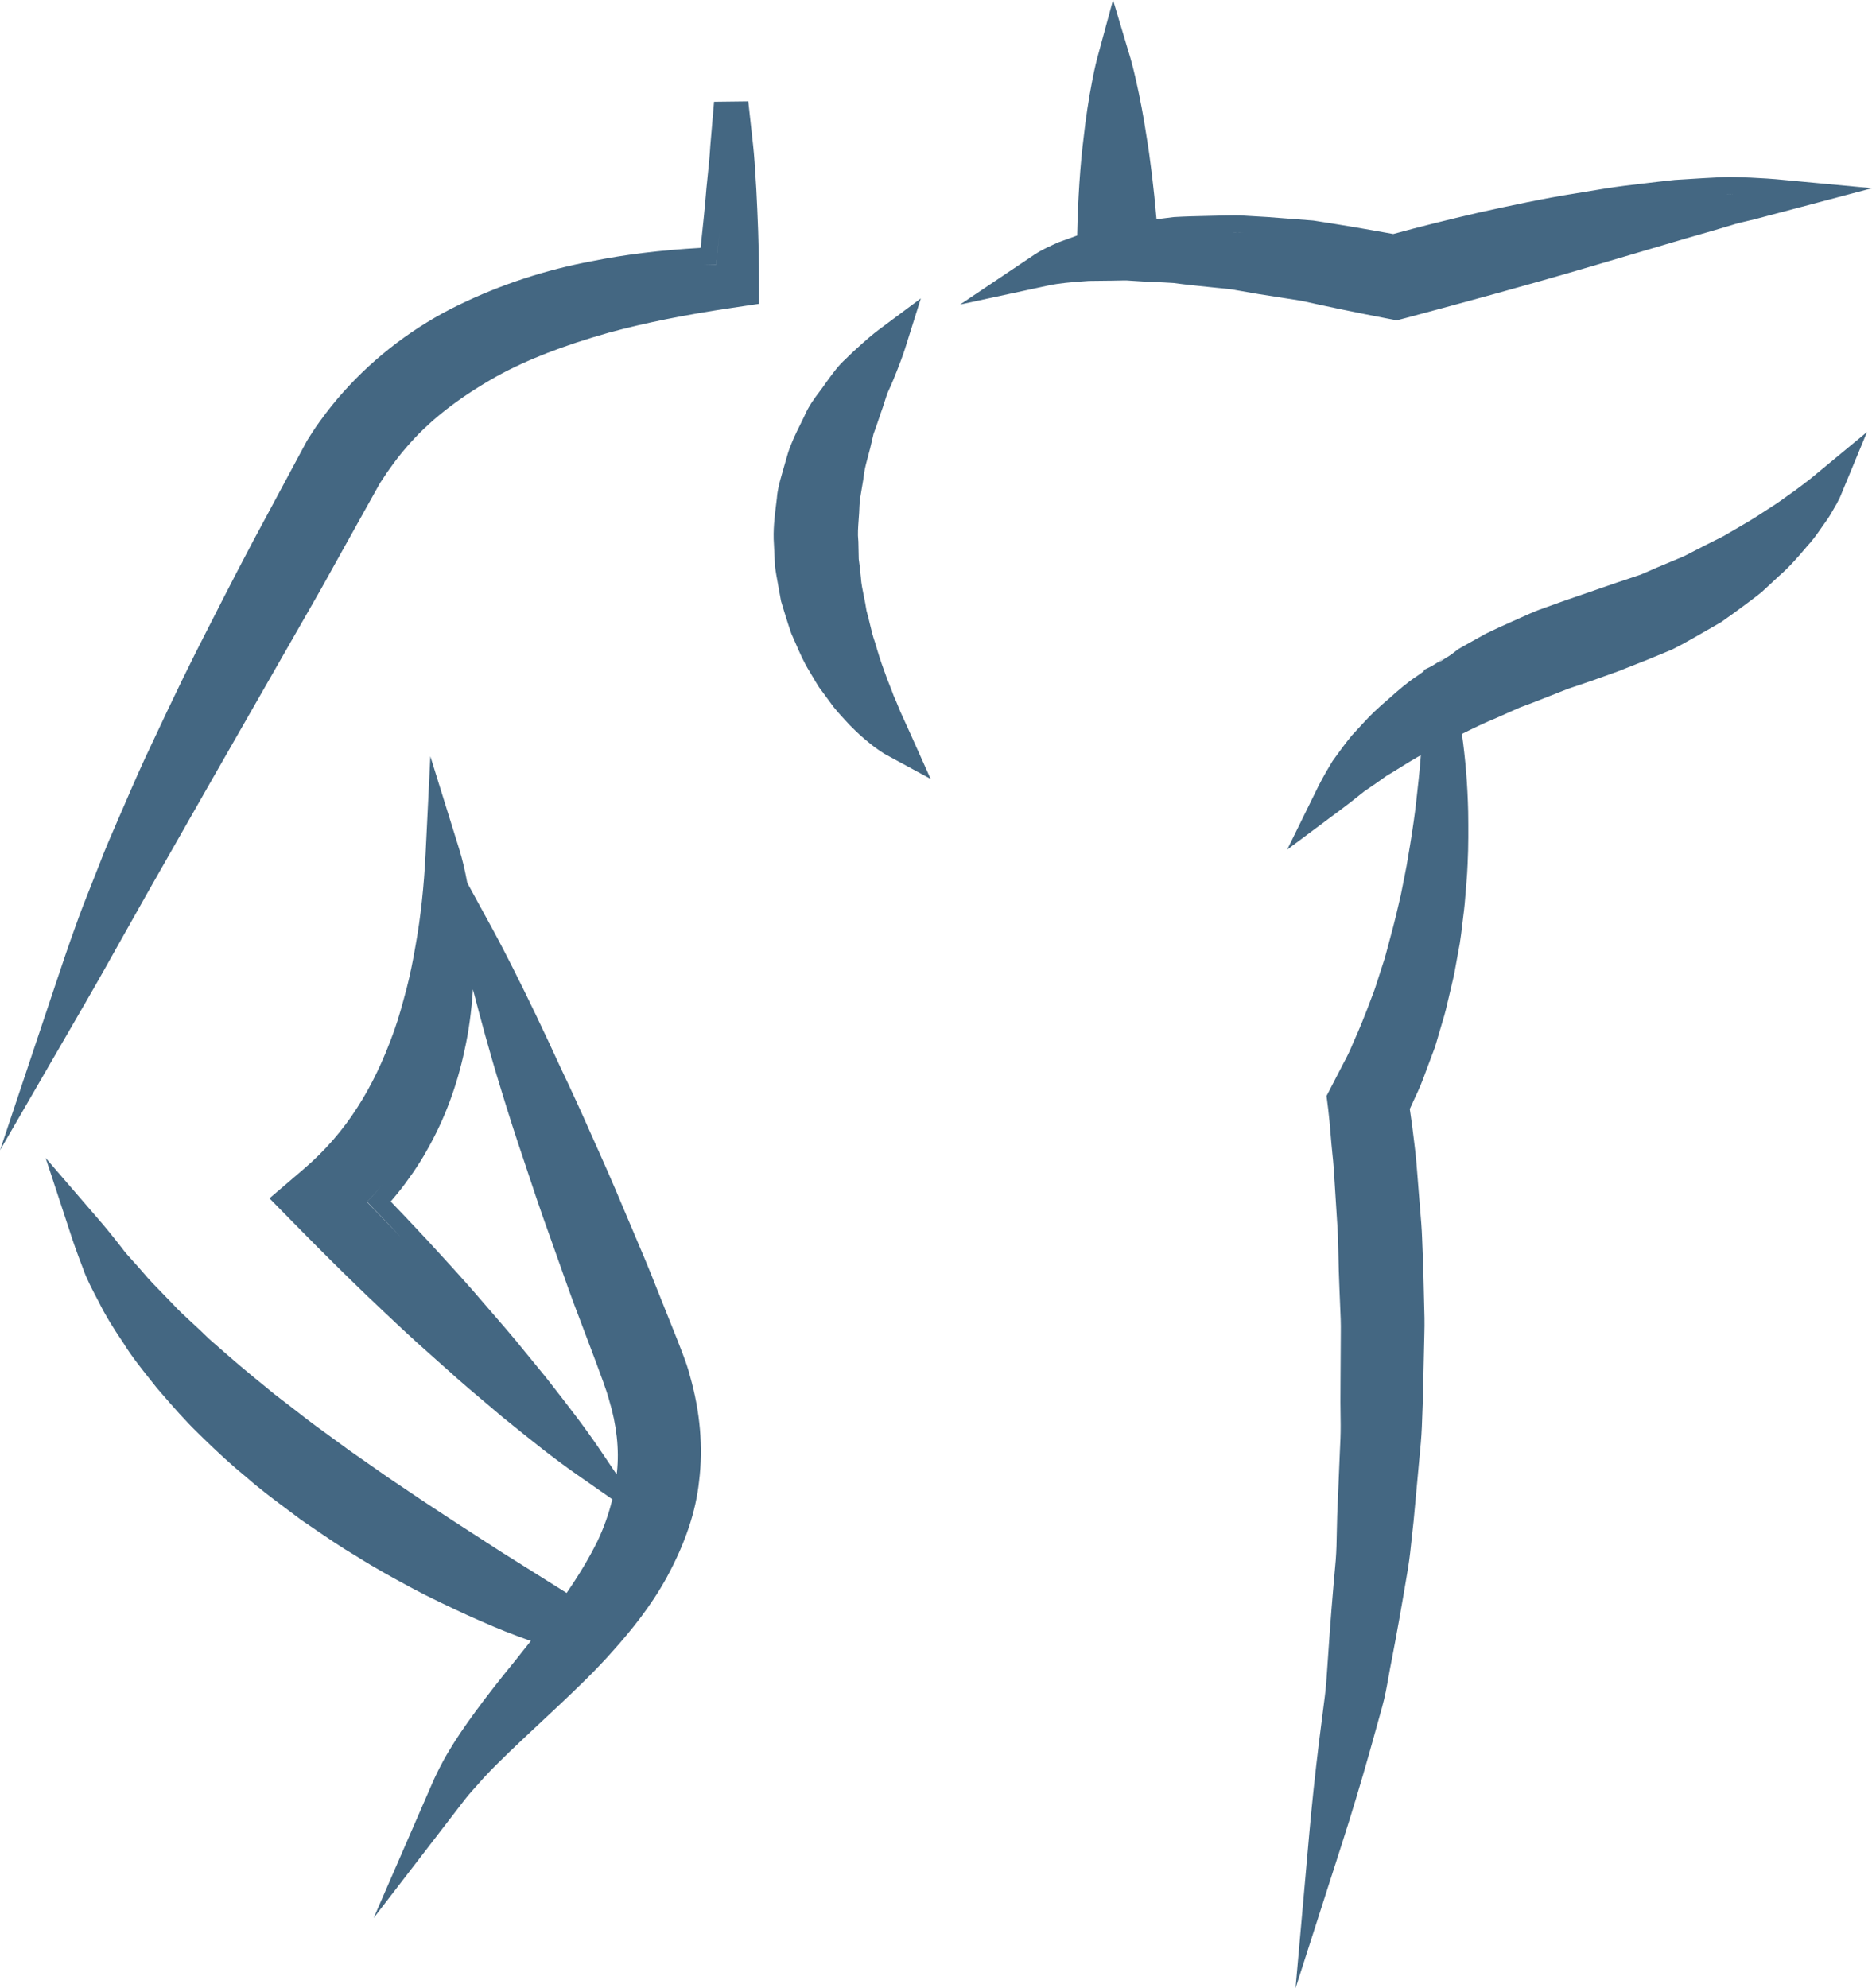 <svg version="1.1" id="图层_1" x="0px" y="0px" width="108.892px" height="115.661px" viewBox="0 0 108.892 115.661" enable-background="new 0 0 108.892 115.661" xml:space="preserve" xmlns="http://www.w3.org/2000/svg" xmlns:xlink="http://www.w3.org/1999/xlink" xmlns:xml="http://www.w3.org/XML/1998/namespace">
  <path fill="#446782" d="M102.277,10.358l-0.438-0.024c-0.201-0.005-0.361-0.012-0.521-0.02c-0.237-0.01-0.475-0.021-0.709-0.021
	c-0.105,0-0.211,0.002-0.315,0.007c-0.816,0.038-1.632,0.089-2.45,0.141l-0.426,0.026c-0.655,0.067-1.266,0.142-1.878,0.215
	c-0.334,0.041-0.669,0.081-1.005,0.12c-0.829,0.106-1.64,0.242-2.424,0.374l-0.435,0.072c-1.918,0.3-3.798,0.711-5.616,1.109
	c-1.906,0.441-3.504,0.842-5.016,1.256c-1.768-0.32-3.237-0.568-4.608-0.776l-0.037-0.006l-0.037-0.003l-2.635-0.202l-1.333-0.079
	c-0.17-0.016-0.368-0.021-0.567-0.021c-0.173,0-0.346,0.005-0.52,0.01l-0.313,0.007l-0.654,0.015
	c-0.664,0.015-1.351,0.029-2.031,0.069l-0.03,0.001l-0.03,0.004c-0.326,0.039-0.651,0.08-0.976,0.122
	c-0.161-1.841-0.363-3.508-0.589-4.869c-0.16-1.068-0.367-2.167-0.612-3.251c-0.181-0.797-0.318-1.26-0.324-1.279L64.744,0
	l-0.919,3.379c-0.006,0.02-0.133,0.491-0.288,1.296c-0.213,1.099-0.381,2.21-0.5,3.3c-0.204,1.612-0.335,3.583-0.38,5.726
	l-1.086,0.393l-0.046,0.017l-0.045,0.021l-0.263,0.123c-0.34,0.157-0.69,0.319-1.037,0.552l-4.332,2.907l5.101-1.1
	c0.684-0.147,1.371-0.197,2.099-0.251l0.291-0.021l1.246-0.015h0.058c0.138,0,0.274-0.004,0.41-0.008
	c0.117-0.003,0.232-0.007,0.35-0.007c0.11,0,0.222,0.003,0.334,0.015c0.497,0.037,0.96,0.058,1.421,0.078
	c0.371,0.017,0.741,0.033,1.11,0.057c0.679,0.094,1.357,0.163,2.015,0.229l0.501,0.052l0.307,0.03
	c0.297,0.028,0.577,0.056,0.839,0.111l1.287,0.224l2.479,0.387c1.587,0.354,3.21,0.69,4.961,1.026l0.372,0.07l0.221,0.042
	l0.219-0.057l0.329-0.086c3.241-0.866,7.061-1.901,10.85-3.02l5.394-1.593l0.407-0.116c0.766-0.219,1.535-0.438,2.304-0.672
	c0.273-0.09,0.542-0.151,0.825-0.217c0.163-0.037,0.327-0.075,0.492-0.117l1.391-0.368l5.433-1.438l-5.596-0.524
	C102.959,10.395,102.62,10.376,102.277,10.358z M100.609,11.294c0.098,0,0.196,0.007,0.295,0.01
	c-0.189-0.006-0.38-0.013-0.565-0.004C100.429,11.296,100.519,11.294,100.609,11.294z M71.827,13.526c0.17,0,0.34,0.005,0.508,0.02
	c-0.206-0.018-0.413-0.02-0.621-0.018C71.752,13.528,71.789,13.526,71.827,13.526z M64.643,15.327c-0.023,0-0.046,0-0.069,0
	c0.222,0.003,0.439-0.007,0.658-0.012C65.036,15.319,64.84,15.327,64.643,15.327z M44.153,16.176
	c-0.004-1.9-0.087-3.749-0.158-5.147l-0.04-0.634c-0.038-0.641-0.078-1.303-0.15-1.965l-0.279-2.535l-1.99,0.024L41.32,8.455
	c-0.035,0.625-0.097,1.216-0.162,1.842l-0.067,0.669c-0.086,1.087-0.203,2.181-0.316,3.239l-0.022,0.214
	c-2.312,0.131-4.389,0.385-6.326,0.775c-2.686,0.501-5.288,1.354-7.721,2.535c-2.542,1.228-4.873,2.985-6.74,5.083
	c-0.446,0.493-0.878,1.032-1.354,1.69c-0.168,0.222-0.303,0.429-0.44,0.642l-0.131,0.202l-0.074,0.115l-0.101,0.164l-0.021,0.034
	l-0.019,0.036l-0.027,0.053l-0.101,0.188l-0.226,0.418l-1.792,3.34c-1.255,2.3-2.477,4.688-3.523,6.745
	c-1.016,1.968-2.048,4.088-3.345,6.868c-0.533,1.109-1.026,2.241-1.569,3.499L6.906,47.58c-0.392,0.9-0.797,1.831-1.157,2.781
	c-0.132,0.339-0.27,0.686-0.407,1.032c-0.329,0.827-0.67,1.683-0.971,2.547c-0.405,1.115-0.79,2.268-1.163,3.382l-0.076,0.229
	L0,66.914l4.945-8.544c0.761-1.313,1.503-2.639,2.242-3.96c0.499-0.89,0.996-1.778,1.498-2.661l3.744-6.572l3.756-6.562l1.88-3.286
	c0.411-0.705,0.811-1.426,1.209-2.146c0.215-0.389,0.431-0.777,0.647-1.164l1.847-3.315l0.23-0.413l0.097-0.175l0.038-0.056
	c0.071-0.104,0.148-0.223,0.226-0.34c0.089-0.138,0.176-0.272,0.256-0.379c0.382-0.541,0.705-0.957,1.009-1.301
	c1.288-1.521,3.001-2.87,5.253-4.141c1.782-0.98,3.863-1.791,6.537-2.548c2.095-0.569,4.376-1.029,7.171-1.444l0.718-0.107
	l0.853-0.128l-0.001-0.863L44.153,16.176z M41.656,15.376c0.064-0.619,0.132-1.239,0.196-1.86c-0.065,0.621-0.13,1.241-0.193,1.86
	C41.658,15.376,41.657,15.376,41.656,15.376c0,0.002-0.001,0.005-0.001,0.007c-0.241,0.011-0.481,0.021-0.723,0.034
	C41.174,15.404,41.415,15.386,41.656,15.376z M21.307,27.497l-0.061,0.089l-0.003,0.005L21.307,27.497z M39.723,78.783l-0.052-0.135
	l-0.254-0.662l-0.247-0.619l-0.733-1.833l-0.229-0.571c-0.444-1.142-0.923-2.266-1.385-3.353c-0.188-0.443-0.376-0.882-0.559-1.318
	c-0.626-1.511-1.281-2.978-1.898-4.35c-0.528-1.205-1.11-2.473-1.773-3.868c-0.935-2.045-1.916-4.093-2.756-5.754
	c-0.693-1.371-1.115-2.144-1.133-2.176l-1.524-2.789c-0.133-0.732-0.285-1.374-0.47-1.967l-1.677-5.393l-0.276,5.641
	c-0.097,1.951-0.285,3.692-0.577,5.324c-0.17,0.998-0.338,1.807-0.532,2.556c-0.216,0.812-0.441,1.658-0.725,2.453
	c-0.618,1.729-1.316,3.186-2.134,4.449c-0.844,1.328-1.888,2.528-3.109,3.574l-1.191,1.02l-0.815,0.696l0.752,0.765l1.096,1.113
	c1.25,1.272,2.521,2.53,3.776,3.739l0.187,0.177c1.203,1.146,2.448,2.329,3.729,3.453c0.25,0.22,0.499,0.442,0.748,0.666
	c0.412,0.369,0.824,0.739,1.246,1.099l2.028,1.717l0.376,0.303c1.253,1.013,2.548,2.06,3.919,3.018l2.086,1.456
	c-0.196,0.815-0.479,1.633-0.868,2.447c-0.521,1.052-1.134,2.051-1.79,3.002l-0.331-0.207l-0.914-0.574l-0.784-0.492l-1.789-1.123
	l-0.284-0.184c-0.813-0.526-1.662-1.076-2.538-1.642L25.5,87.903c-0.71-0.467-1.432-0.942-2.152-1.436
	c-0.685-0.452-1.364-0.931-2.021-1.393c-0.338-0.237-0.676-0.475-1.016-0.71c-0.324-0.241-0.68-0.499-1.034-0.756
	c-0.656-0.476-1.275-0.924-1.872-1.399l-0.438-0.339l-1.006-0.774L14.623,80c-0.86-0.709-1.661-1.411-2.474-2.128
	c-0.323-0.324-0.654-0.629-0.978-0.927c-0.411-0.378-0.799-0.735-1.122-1.092c-0.207-0.217-0.394-0.408-0.575-0.594
	c-0.423-0.432-0.821-0.839-1.132-1.216c-0.197-0.231-0.384-0.438-0.563-0.635c-0.277-0.306-0.517-0.569-0.685-0.808
	c-0.723-0.929-1.149-1.425-1.168-1.446L2.656,67.36l1.564,4.761c0.009,0.025,0.214,0.649,0.622,1.701
	c0.192,0.565,0.529,1.203,0.919,1.941c0.319,0.659,0.765,1.4,1.427,2.376c0.43,0.706,0.983,1.402,1.57,2.139l0.347,0.438
	l0.282,0.328c0.672,0.775,1.366,1.578,2.167,2.354c1.051,1.039,1.95,1.859,2.826,2.572c0.703,0.623,1.492,1.211,2.255,1.78
	c0.269,0.2,0.537,0.4,0.804,0.604l0.022,0.018l0.022,0.016l0.702,0.479c0.824,0.565,1.677,1.15,2.556,1.666
	c1.091,0.694,2.235,1.313,3.246,1.86c1.081,0.576,2.156,1.079,3.166,1.546c1.118,0.503,2.04,0.902,2.933,1.229
	c0.262,0.104,0.53,0.189,0.794,0.286c-0.287,0.364-0.582,0.736-0.901,1.133c-1.794,2.194-3.097,3.971-3.867,5.271
	c-0.449,0.745-0.743,1.382-0.885,1.688l-0.262,0.6l-3.228,7.423l4.937-6.414l0.385-0.499c0.196-0.253,0.518-0.612,0.925-1.065
	l0.19-0.213c0.804-0.869,2.022-2.01,3.435-3.331l1.05-0.984c0.955-0.906,2.033-1.93,3.088-3.133
	c0.911-1.027,2.085-2.436,3.043-4.182c1.074-1.982,1.688-3.813,1.877-5.601c0.241-1.96,0.063-4.021-0.532-6.109
	C40.018,79.564,39.86,79.149,39.723,78.783z M23.969,72.659c-0.864-0.927-1.748-1.834-2.63-2.744c0.003-0.003,0.007-0.006,0.01-0.01
	c0-0.001-0.001-0.002-0.002-0.002c0.338-0.341,0.662-0.691,0.962-1.066c-0.3,0.375-0.621,0.728-0.96,1.068
	C22.231,70.814,23.104,71.732,23.969,72.659z M34.932,84.378c-0.942-1.396-1.976-2.718-2.974-3.995l-0.262-0.334l-1.695-2.072
	c-0.369-0.445-0.744-0.878-1.12-1.312c-0.207-0.238-0.413-0.477-0.618-0.716c-1.069-1.262-2.201-2.492-3.296-3.683l-0.262-0.284
	c-0.642-0.688-1.303-1.388-1.978-2.089c0.126-0.144,0.246-0.287,0.362-0.432c0.33-0.396,0.63-0.816,0.932-1.245
	c0.292-0.432,0.588-0.883,0.847-1.366c0.983-1.729,1.71-3.664,2.147-5.729c0.254-1.118,0.413-2.318,0.495-3.57
	c0.428,1.647,0.938,3.563,1.64,5.841c0.447,1.465,0.874,2.794,1.306,4.063c0.495,1.5,0.987,2.979,1.538,4.496
	c0.157,0.44,0.315,0.89,0.476,1.342c0.395,1.121,0.803,2.279,1.251,3.438l0.377,0.998l0.538,1.428l0.433,1.175
	c0.164,0.451,0.285,0.82,0.357,1.091c0.445,1.461,0.602,2.904,0.461,4.206c-0.004,0.046-0.014,0.092-0.019,0.138L34.932,84.378z
	 M52.923,42.61l1.21,2.699l-2.599-1.411c-0.047-0.025-0.473-0.262-1.058-0.755c-0.288-0.229-0.608-0.522-1.039-0.953l-0.021-0.021
	l-0.02-0.022c-0.079-0.088-0.163-0.179-0.25-0.273c-0.291-0.313-0.619-0.667-0.901-1.079l-0.44-0.598l-0.135-0.181l-0.019-0.026
	l-0.018-0.027c-0.122-0.189-0.239-0.389-0.358-0.591l-0.186-0.313c-0.329-0.527-0.578-1.102-0.818-1.657
	c-0.073-0.167-0.146-0.336-0.223-0.506l-0.018-0.04l-0.015-0.042c-0.121-0.347-0.231-0.704-0.344-1.064l-0.038-0.121l-0.18-0.593
	l-0.018-0.056l-0.01-0.057l-0.114-0.622l-0.066-0.371c-0.056-0.3-0.111-0.604-0.155-0.908l-0.006-0.047l-0.003-0.046l-0.062-1.26
	c-0.06-0.823,0.037-1.602,0.13-2.354l0.041-0.332c0.035-0.498,0.163-0.946,0.276-1.343l0.023-0.083l0.084-0.292l0.26-0.902
	c0.196-0.618,0.473-1.176,0.718-1.669c0.088-0.179,0.176-0.354,0.241-0.494c0.241-0.571,0.578-1.021,0.877-1.417
	c0.11-0.147,0.219-0.291,0.34-0.47l0.111-0.154c0.341-0.469,0.662-0.913,1.077-1.281c0.303-0.306,0.589-0.563,0.82-0.771
	l0.145-0.131c0.557-0.498,0.909-0.762,0.924-0.772l2.479-1.847l-0.928,2.949c-0.006,0.018-0.141,0.444-0.409,1.124l-0.076,0.194
	c-0.117,0.296-0.251,0.636-0.437,1.038c-0.094,0.183-0.176,0.443-0.263,0.72c-0.068,0.216-0.14,0.438-0.213,0.631l-0.292,0.859
	l-0.046,0.125l-0.09,0.247l-0.05,0.215l-0.039,0.169c-0.06,0.285-0.136,0.571-0.214,0.86c-0.094,0.344-0.182,0.67-0.237,0.997
	c-0.032,0.295-0.083,0.589-0.135,0.884c-0.067,0.379-0.13,0.735-0.143,1.063c-0.006,0.267-0.025,0.533-0.046,0.8
	c-0.031,0.426-0.062,0.827-0.022,1.199l0.005,0.042l0.001,0.042l0.022,1.006c0.036,0.245,0.063,0.49,0.088,0.734l0.032,0.297
	l0.004,0.027l0.001,0.028c0.021,0.343,0.094,0.7,0.172,1.078c0.056,0.27,0.112,0.547,0.153,0.836
	c0.078,0.269,0.143,0.539,0.206,0.807c0.085,0.356,0.165,0.693,0.271,0.987l0.011,0.03l0.009,0.029
	c0.152,0.521,0.335,1.126,0.552,1.697c0.097,0.285,0.202,0.553,0.304,0.807c0.083,0.21,0.163,0.413,0.233,0.61
	c0.103,0.22,0.189,0.436,0.271,0.636c0.065,0.163,0.126,0.315,0.203,0.474L52.923,42.61z M108.601,25.13l-1.545,3.734
	c0,0-0.066,0.16-0.217,0.436l-0.015,0.029l-0.018,0.027c-0.035,0.055-0.071,0.122-0.114,0.198c-0.116,0.211-0.277,0.5-0.503,0.806
	c-0.068,0.094-0.139,0.195-0.214,0.303c-0.232,0.336-0.521,0.755-0.875,1.133l-0.075,0.088c-0.437,0.514-0.932,1.096-1.551,1.631
	l-0.537,0.499l-0.447,0.413c-0.24,0.202-0.496,0.393-0.759,0.587c-0.125,0.093-0.251,0.186-0.388,0.29
	c-0.389,0.289-0.796,0.584-1.216,0.877l-0.035,0.024l-0.038,0.021l-1.334,0.766l-0.2,0.113c-0.398,0.225-0.81,0.458-1.246,0.672
	l-0.028,0.014l-0.03,0.013l-1.342,0.554L95.7,38.429l-0.094,0.037l-1.475,0.582l-1.474,0.529l-1.46,0.496l-1.402,0.553
	c-0.463,0.187-0.925,0.361-1.385,0.53l-0.803,0.357l-0.538,0.239c-0.708,0.287-1.381,0.619-2.032,0.942
	c0.205,1.437,0.329,2.951,0.365,4.528c0.012,0.965,0.019,1.995-0.032,3.024c-0.011,0.368-0.04,0.735-0.07,1.102l-0.035,0.437
	c-0.036,0.493-0.081,1.023-0.152,1.544l-0.058,0.482c-0.04,0.348-0.081,0.694-0.14,1.065l-0.268,1.467
	c-0.061,0.362-0.145,0.707-0.225,1.041c-0.039,0.161-0.078,0.323-0.116,0.493l-0.035,0.153c-0.104,0.453-0.212,0.922-0.355,1.372
	l-0.429,1.458l-0.01,0.034l-0.013,0.034l-0.528,1.411c-0.188,0.534-0.395,1.03-0.62,1.495l-0.31,0.677
	c0.098,0.643,0.185,1.312,0.271,2.065c0.085,0.65,0.135,1.296,0.183,1.92c0.021,0.277,0.042,0.555,0.067,0.85
	c0.022,0.31,0.049,0.619,0.074,0.929c0.051,0.591,0.103,1.202,0.123,1.813l0.028,0.722c0.027,0.671,0.054,1.342,0.063,2.017
	c0.004,0.308,0.013,0.615,0.022,0.924c0.018,0.596,0.036,1.212,0.016,1.821l-0.061,2.707c-0.016,0.884-0.044,1.778-0.086,2.733
	c-0.025,0.618-0.085,1.23-0.143,1.822c-0.029,0.307-0.06,0.613-0.085,0.93l-0.252,2.727c-0.037,0.31-0.069,0.62-0.102,0.931
	c-0.06,0.586-0.122,1.191-0.221,1.802c-0.346,2.078-0.648,3.78-0.957,5.374c-0.063,0.307-0.118,0.614-0.173,0.922
	c-0.104,0.583-0.21,1.185-0.379,1.787l-0.728,2.614c-0.51,1.803-1.037,3.551-1.565,5.196l-2.743,8.542l0.795-8.937
	c0.156-1.757,0.344-3.52,0.572-5.391l0.338-2.652c0.07-0.543,0.105-1.092,0.144-1.674c0.02-0.314,0.04-0.628,0.064-0.924
	c0.105-1.602,0.245-3.346,0.426-5.319c0.043-0.551,0.054-1.102,0.064-1.686c0.006-0.311,0.012-0.622,0.023-0.938l0.11-2.643
	c0.01-0.326,0.025-0.653,0.041-0.979c0.027-0.564,0.053-1.098,0.049-1.624c-0.016-0.869-0.018-1.771-0.008-2.678l0.016-2.667
	c0.011-0.542-0.015-1.084-0.041-1.657c-0.016-0.315-0.03-0.63-0.038-0.927c-0.032-0.695-0.048-1.39-0.063-2.085l-0.014-0.593
	c-0.01-0.545-0.047-1.084-0.086-1.655c-0.021-0.317-0.043-0.635-0.059-0.937c-0.02-0.273-0.036-0.547-0.052-0.821
	c-0.037-0.614-0.071-1.193-0.138-1.779c-0.04-0.377-0.072-0.759-0.104-1.139c-0.04-0.488-0.08-0.973-0.139-1.441l-0.057-0.453
	l-0.039-0.308l0.144-0.276l0.197-0.382l0.66-1.274c0.196-0.355,0.378-0.738,0.57-1.207c0.331-0.724,0.652-1.514,1.054-2.595
	c0.151-0.367,0.274-0.758,0.405-1.171l0.029-0.092c0.05-0.162,0.104-0.324,0.156-0.485c0.096-0.289,0.187-0.562,0.258-0.847
	l0.086-0.32c0.215-0.795,0.437-1.617,0.625-2.452c0.098-0.386,0.189-0.815,0.29-1.353c0.029-0.154,0.06-0.309,0.091-0.462
	c0.061-0.306,0.122-0.611,0.172-0.952c0.164-0.933,0.31-1.886,0.43-2.814l0.07-0.623c0.083-0.74,0.17-1.506,0.228-2.249l0.02-0.264
	c-0.073,0.039-0.147,0.082-0.22,0.119c-0.332,0.191-0.644,0.385-0.94,0.569c-0.281,0.176-0.552,0.344-0.815,0.496
	c-0.454,0.327-0.871,0.612-1.229,0.857l-0.081,0.055c-0.714,0.576-1.159,0.909-1.159,0.909l-3.329,2.483l1.833-3.727
	c0.011-0.021,0.262-0.53,0.782-1.386l0.022-0.036l0.024-0.034l0.161-0.223c0.246-0.339,0.551-0.761,0.915-1.206l0.022-0.027
	l0.023-0.025c0.112-0.119,0.228-0.245,0.347-0.375c0.369-0.405,0.788-0.864,1.307-1.322c0.172-0.145,0.345-0.298,0.521-0.456
	c0.474-0.421,1.011-0.897,1.603-1.284c0.123-0.088,0.258-0.183,0.39-0.277l0.001-0.079c0.437-0.182,0.854-0.437,1.231-0.762
	c-0.773,0.666-0.244,0.236-0.003,0.102c0.266-0.149,0.516-0.339,0.756-0.534c0.073-0.041,0.142-0.086,0.215-0.125l0.422-0.236
	l0.95-0.531l0.024-0.014l0.025-0.012c0.491-0.238,0.995-0.469,1.512-0.698c0.158-0.069,0.317-0.142,0.477-0.214
	c0.356-0.161,0.716-0.324,1.098-0.471l1.508-0.54l1.967-0.679l1.011-0.349l0.8-0.268l0.588-0.196
	c0.219-0.087,0.433-0.183,0.645-0.277c0.219-0.097,0.436-0.193,0.642-0.276l1.266-0.531l0.472-0.242l0.702-0.362l0.434-0.218
	l0.691-0.348l1.03-0.602c0.561-0.315,1.057-0.641,1.536-0.954l0.233-0.152c0.33-0.208,0.619-0.416,0.897-0.618
	c0.154-0.11,0.299-0.216,0.414-0.294c0.707-0.516,1.118-0.857,1.122-0.86L108.601,25.13z" class="color c1"/>
</svg>